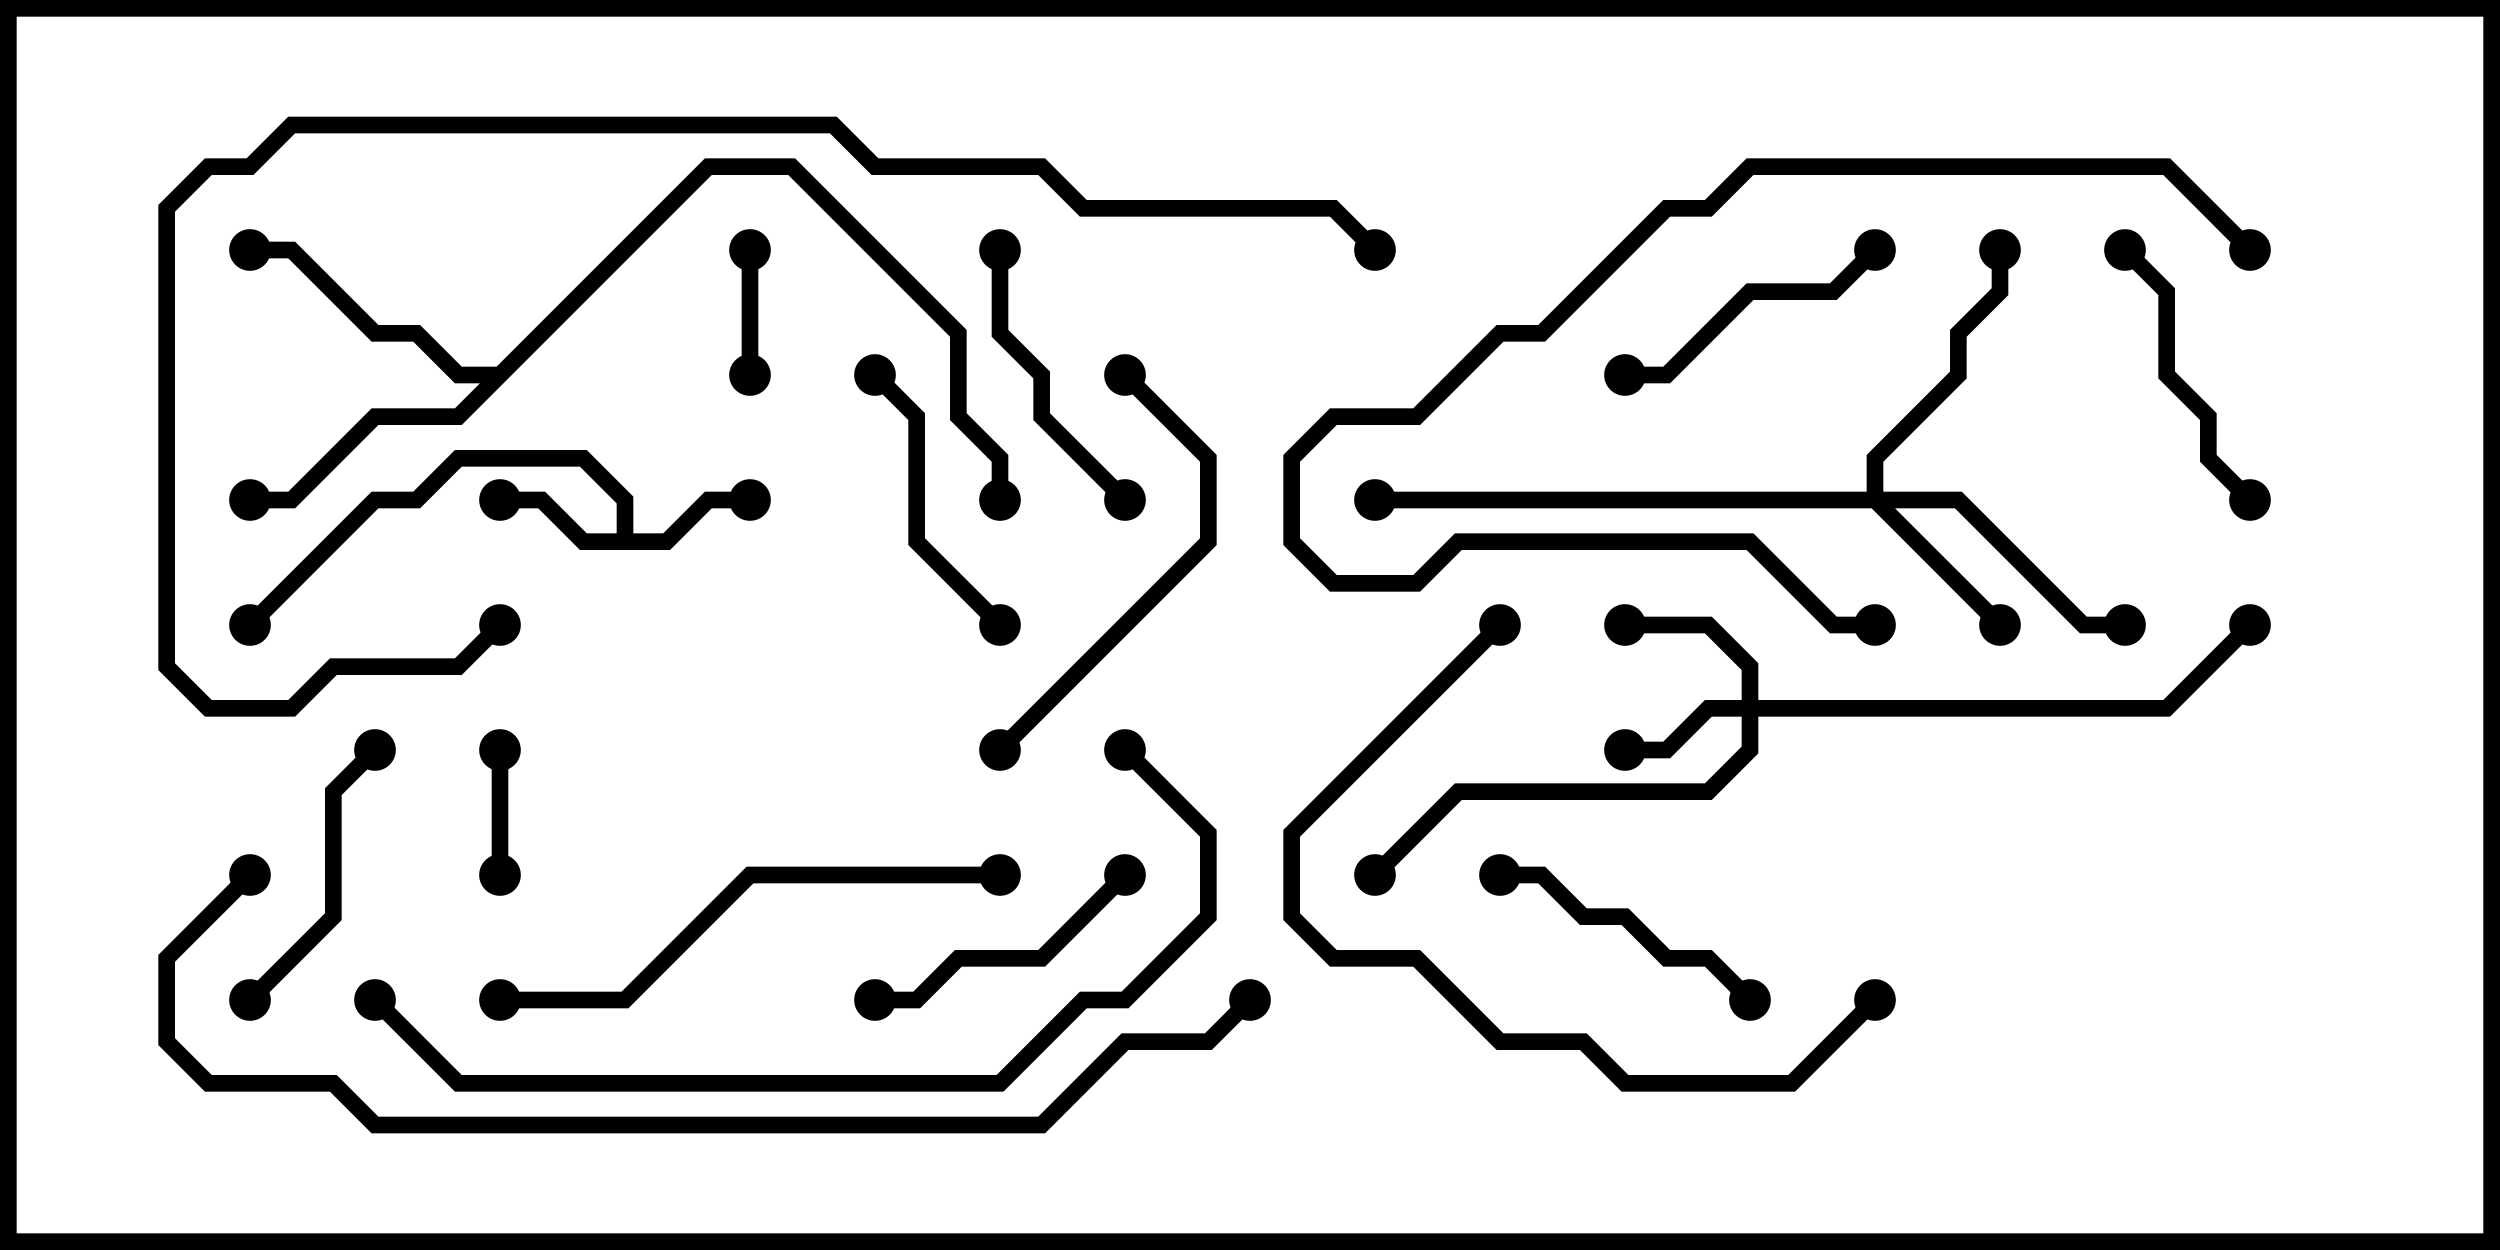 <svg version="1.1" width="30" height="15" xmlns="http://www.w3.org/2000/svg"><path d="M7.4,6.4L7.4,6.041L6.959,5.6L5.541,5.6L5.041,6.1L4.541,6.1L3.071,7.571L2.929,7.429L4.459,5.9L4.959,5.9L5.459,5.4L7.041,5.4L7.6,5.959L7.6,6.4L7.959,6.4L8.459,5.9L9,5.9L9,6.1L8.541,6.1L8.041,6.6L6.959,6.6L6.459,6.1L6,6.1L6,5.9L6.541,5.9L7.041,6.4z" stroke="none"/><path d="M5.959,4.4L8.459,1.9L9.541,1.9L11.6,3.959L11.6,4.959L12.1,5.459L12.1,6L11.9,6L11.9,5.541L11.4,5.041L11.4,4.041L9.459,2.1L8.541,2.1L5.541,5.1L4.541,5.1L3.541,6.1L3,6.1L3,5.9L3.459,5.9L4.459,4.9L5.459,4.9L5.759,4.6L5.459,4.6L4.959,4.1L4.459,4.1L3.459,3.1L3,3.1L3,2.9L3.541,2.9L4.541,3.9L5.041,3.9L5.541,4.4z" stroke="none"/><path d="M20.9,8.4L20.9,8.041L20.459,7.6L19.5,7.6L19.5,7.4L20.541,7.4L21.1,7.959L21.1,8.4L25.959,8.4L26.929,7.429L27.071,7.571L26.041,8.6L21.1,8.6L21.1,9.041L20.541,9.6L17.541,9.6L16.571,10.571L16.429,10.429L17.459,9.4L20.459,9.4L20.9,8.959L20.9,8.6L20.541,8.6L20.041,9.1L19.5,9.1L19.5,8.9L19.959,8.9L20.459,8.4z" stroke="none"/><path d="M22.4,5.9L22.4,5.459L23.4,4.459L23.4,3.959L23.9,3.459L23.9,3L24.1,3L24.1,3.541L23.6,4.041L23.6,4.541L22.6,5.541L22.6,5.9L23.541,5.9L25.041,7.4L25.5,7.4L25.5,7.6L24.959,7.6L23.459,6.1L22.741,6.1L24.071,7.429L23.929,7.571L22.459,6.1L16.5,6.1L16.5,5.9z" stroke="none"/><path d="M9.1,4.5L8.9,4.5L8.9,3L9.1,3z" stroke="none"/><path d="M6.1,10.5L5.9,10.5L5.9,9L6.1,9z" stroke="none"/><path d="M3.071,12.071L2.929,11.929L3.9,10.959L3.9,9.459L4.429,8.929L4.571,9.071L4.1,9.541L4.1,11.041z" stroke="none"/><path d="M11.9,3L12.1,3L12.1,3.959L12.6,4.459L12.6,4.959L13.571,5.929L13.429,6.071L12.4,5.041L12.4,4.541L11.9,4.041z" stroke="none"/><path d="M22.429,2.929L22.571,3.071L22.041,3.6L21.041,3.6L20.041,4.6L19.5,4.6L19.5,4.4L19.959,4.4L20.959,3.4L21.959,3.4z" stroke="none"/><path d="M13.429,10.429L13.571,10.571L12.541,11.6L11.541,11.6L11.041,12.1L10.5,12.1L10.5,11.9L10.959,11.9L11.459,11.4L12.459,11.4z" stroke="none"/><path d="M25.429,3.071L25.571,2.929L26.1,3.459L26.1,4.459L26.6,4.959L26.6,5.459L27.071,5.929L26.929,6.071L26.4,5.541L26.4,5.041L25.9,4.541L25.9,3.541z" stroke="none"/><path d="M12.071,7.429L11.929,7.571L10.9,6.541L10.9,5.041L10.429,4.571L10.571,4.429L11.1,4.959L11.1,6.459z" stroke="none"/><path d="M21.071,11.929L20.929,12.071L20.459,11.6L19.959,11.6L19.459,11.1L18.959,11.1L18.459,10.6L18,10.6L18,10.4L18.541,10.4L19.041,10.9L19.541,10.9L20.041,11.4L20.541,11.4z" stroke="none"/><path d="M12.071,9.071L11.929,8.929L14.4,6.459L14.4,5.541L13.429,4.571L13.571,4.429L14.6,5.459L14.6,6.541z" stroke="none"/><path d="M6,12.1L6,11.9L7.459,11.9L8.959,10.4L12,10.4L12,10.6L9.041,10.6L7.541,12.1z" stroke="none"/><path d="M22.429,11.929L22.571,12.071L21.541,13.1L19.459,13.1L18.959,12.6L17.959,12.6L16.959,11.6L15.959,11.6L15.4,11.041L15.4,9.959L17.929,7.429L18.071,7.571L15.6,10.041L15.6,10.959L16.041,11.4L17.041,11.4L18.041,12.4L19.041,12.4L19.541,12.9L21.459,12.9z" stroke="none"/><path d="M27.071,2.929L26.929,3.071L25.959,2.1L21.041,2.1L20.541,2.6L20.041,2.6L18.541,4.1L18.041,4.1L17.041,5.1L16.041,5.1L15.6,5.541L15.6,6.459L16.041,6.9L16.959,6.9L17.459,6.4L21.041,6.4L22.041,7.4L22.5,7.4L22.5,7.6L21.959,7.6L20.959,6.6L17.541,6.6L17.041,7.1L15.959,7.1L15.4,6.541L15.4,5.459L15.959,4.9L16.959,4.9L17.959,3.9L18.459,3.9L19.959,2.4L20.459,2.4L20.959,1.9L26.041,1.9z" stroke="none"/><path d="M13.429,9.071L13.571,8.929L14.6,9.959L14.6,11.041L13.541,12.1L13.041,12.1L12.041,13.1L5.459,13.1L4.429,12.071L4.571,11.929L5.541,12.9L11.959,12.9L12.959,11.9L13.459,11.9L14.4,10.959L14.4,10.041z" stroke="none"/><path d="M16.571,2.929L16.429,3.071L15.959,2.6L12.959,2.6L12.459,2.1L10.459,2.1L9.959,1.6L3.541,1.6L3.041,2.1L2.541,2.1L2.1,2.541L2.1,7.959L2.541,8.4L3.459,8.4L3.959,7.9L5.459,7.9L5.929,7.429L6.071,7.571L5.541,8.1L4.041,8.1L3.541,8.6L2.459,8.6L1.9,8.041L1.9,2.459L2.459,1.9L2.959,1.9L3.459,1.4L10.041,1.4L10.541,1.9L12.541,1.9L13.041,2.4L16.041,2.4z" stroke="none"/><path d="M2.929,10.429L3.071,10.571L2.1,11.541L2.1,12.459L2.541,12.9L4.041,12.9L4.541,13.4L12.459,13.4L13.459,12.4L14.459,12.4L14.929,11.929L15.071,12.071L14.541,12.6L13.541,12.6L12.541,13.6L4.459,13.6L3.959,13.1L2.459,13.1L1.9,12.541L1.9,11.459z" stroke="none"/><circle cx="6" cy="6" r="0.25" stroke-width="0" fill="#000" /><circle cx="9" cy="6" r="0.25" stroke-width="0" fill="#000" /><circle cx="3" cy="7.5" r="0.25" stroke-width="0" fill="#000" /><circle cx="3" cy="6" r="0.25" stroke-width="0" fill="#000" /><circle cx="3" cy="3" r="0.25" stroke-width="0" fill="#000" /><circle cx="12" cy="6" r="0.25" stroke-width="0" fill="#000" /><circle cx="19.5" cy="9" r="0.25" stroke-width="0" fill="#000" /><circle cx="19.5" cy="7.5" r="0.25" stroke-width="0" fill="#000" /><circle cx="16.5" cy="10.5" r="0.25" stroke-width="0" fill="#000" /><circle cx="27" cy="7.5" r="0.25" stroke-width="0" fill="#000" /><circle cx="24" cy="7.5" r="0.25" stroke-width="0" fill="#000" /><circle cx="25.5" cy="7.5" r="0.25" stroke-width="0" fill="#000" /><circle cx="24" cy="3" r="0.25" stroke-width="0" fill="#000" /><circle cx="16.5" cy="6" r="0.25" stroke-width="0" fill="#000" /><circle cx="9" cy="4.5" r="0.25" stroke-width="0" fill="#000" /><circle cx="9" cy="3" r="0.25" stroke-width="0" fill="#000" /><circle cx="6" cy="10.5" r="0.25" stroke-width="0" fill="#000" /><circle cx="6" cy="9" r="0.25" stroke-width="0" fill="#000" /><circle cx="3" cy="12" r="0.25" stroke-width="0" fill="#000" /><circle cx="4.5" cy="9" r="0.25" stroke-width="0" fill="#000" /><circle cx="12" cy="3" r="0.25" stroke-width="0" fill="#000" /><circle cx="13.5" cy="6" r="0.25" stroke-width="0" fill="#000" /><circle cx="22.5" cy="3" r="0.25" stroke-width="0" fill="#000" /><circle cx="19.5" cy="4.5" r="0.25" stroke-width="0" fill="#000" /><circle cx="13.5" cy="10.5" r="0.25" stroke-width="0" fill="#000" /><circle cx="10.5" cy="12" r="0.25" stroke-width="0" fill="#000" /><circle cx="25.5" cy="3" r="0.25" stroke-width="0" fill="#000" /><circle cx="27" cy="6" r="0.25" stroke-width="0" fill="#000" /><circle cx="12" cy="7.5" r="0.25" stroke-width="0" fill="#000" /><circle cx="10.5" cy="4.5" r="0.25" stroke-width="0" fill="#000" /><circle cx="21" cy="12" r="0.25" stroke-width="0" fill="#000" /><circle cx="18" cy="10.5" r="0.25" stroke-width="0" fill="#000" /><circle cx="12" cy="9" r="0.25" stroke-width="0" fill="#000" /><circle cx="13.5" cy="4.5" r="0.25" stroke-width="0" fill="#000" /><circle cx="6" cy="12" r="0.25" stroke-width="0" fill="#000" /><circle cx="12" cy="10.5" r="0.25" stroke-width="0" fill="#000" /><circle cx="22.5" cy="12" r="0.25" stroke-width="0" fill="#000" /><circle cx="18" cy="7.5" r="0.25" stroke-width="0" fill="#000" /><circle cx="27" cy="3" r="0.25" stroke-width="0" fill="#000" /><circle cx="22.5" cy="7.5" r="0.25" stroke-width="0" fill="#000" /><circle cx="13.5" cy="9" r="0.25" stroke-width="0" fill="#000" /><circle cx="4.5" cy="12" r="0.25" stroke-width="0" fill="#000" /><circle cx="16.5" cy="3" r="0.25" stroke-width="0" fill="#000" /><circle cx="6" cy="7.5" r="0.25" stroke-width="0" fill="#000" /><circle cx="3" cy="10.5" r="0.25" stroke-width="0" fill="#000" /><circle cx="15" cy="12" r="0.25" stroke-width="0" fill="#000" /><rect x="0" y="0" width="30" height="15" stroke-width="0.4" stroke="#000" fill="none" /></svg>
